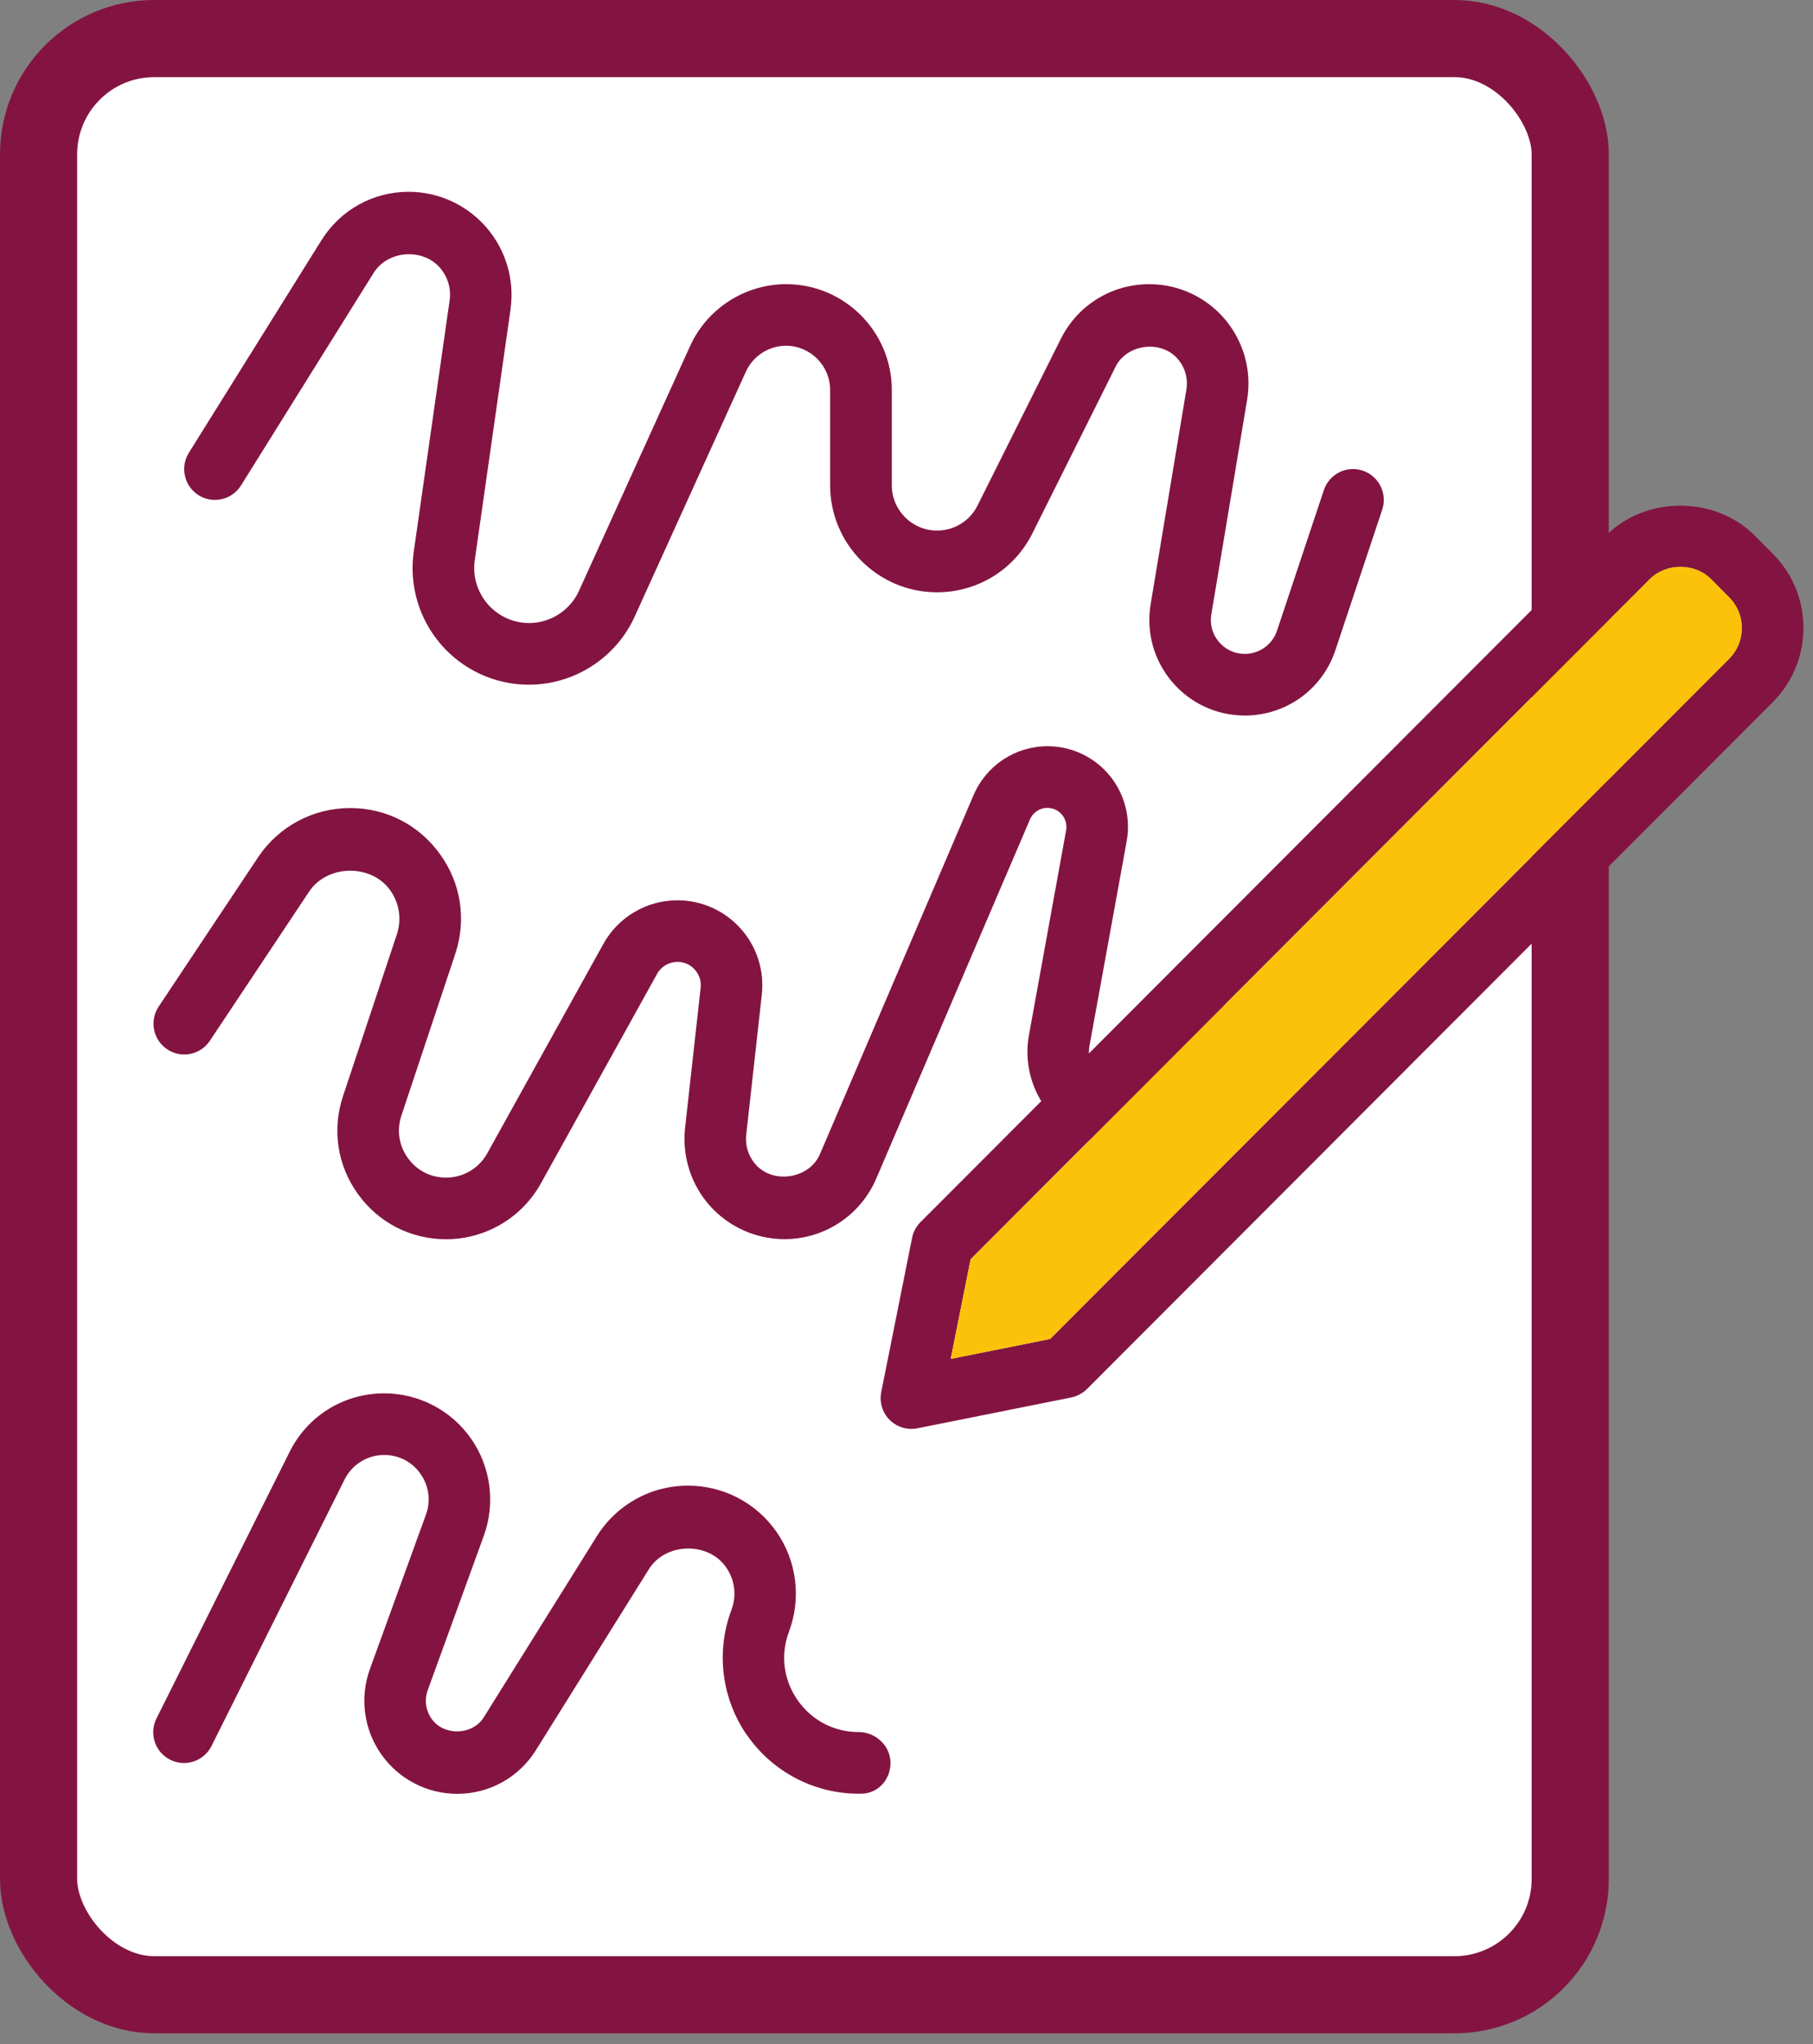 <svg width="47" height="53" viewBox="0 0 47 53" fill="none" xmlns="http://www.w3.org/2000/svg">
<rect x="0" y="0" width="47" height="53" fill="#808080" stroke="none"/>
<g id="Group">
<rect id="Rectangle 10" x="1" y="1" width="39.706" height="50.72" rx="3" fill="white" stroke="#831441" stroke-width="2"/>
<path id="Vector" d="M13.234 8.022C13.344 7.256 13.115 6.481 12.608 5.895C12.101 5.311 11.368 4.973 10.594 4.973C9.668 4.973 8.825 5.443 8.333 6.229L4.896 11.74C4.662 12.113 4.777 12.607 5.149 12.841C5.521 13.074 6.015 12.96 6.248 12.587L9.686 7.076C10.049 6.492 10.953 6.423 11.404 6.941C11.61 7.18 11.7 7.483 11.655 7.795L10.726 14.305C10.603 15.172 10.861 16.051 11.433 16.711C12.007 17.374 12.837 17.753 13.711 17.753C14.891 17.753 15.97 17.057 16.456 15.981L19.336 9.637C19.522 9.228 19.93 8.965 20.376 8.965C21.007 8.965 21.52 9.48 21.52 10.111V12.582C21.52 14.112 22.762 15.357 24.29 15.357C25.346 15.357 26.295 14.77 26.766 13.825L28.921 9.507C29.217 8.914 30.109 8.804 30.538 9.314C30.726 9.536 30.802 9.819 30.755 10.107L29.829 15.667C29.71 16.388 29.91 17.12 30.383 17.677C30.854 18.234 31.542 18.553 32.271 18.553C33.339 18.553 34.283 17.873 34.619 16.857L35.833 13.214C35.971 12.796 35.745 12.342 35.328 12.203C34.906 12.063 34.46 12.29 34.319 12.708L33.105 16.352C32.987 16.711 32.65 16.954 32.271 16.954C32.009 16.954 31.769 16.844 31.598 16.642C31.428 16.442 31.358 16.188 31.403 15.927L32.33 10.367C32.455 9.619 32.244 8.858 31.755 8.278C31.267 7.701 30.551 7.368 29.795 7.368C28.813 7.368 27.934 7.914 27.497 8.793L25.341 13.108C25.142 13.508 24.738 13.757 24.292 13.757C23.644 13.757 23.119 13.229 23.119 12.582V10.111C23.119 8.599 21.89 7.368 20.381 7.368C19.311 7.368 18.331 8 17.889 8.975L15.01 15.318C14.781 15.826 14.272 16.154 13.716 16.154C13.303 16.154 12.913 15.974 12.642 15.662C12.373 15.35 12.249 14.937 12.307 14.528L13.236 8.018L13.234 8.022Z" fill="#831441"/>
<path id="Vector_2" d="M27.154 20.948C27.354 20.948 27.475 21.058 27.531 21.125C27.587 21.191 27.672 21.332 27.638 21.528L26.676 26.829C26.544 27.55 26.737 28.285 27.206 28.849C27.674 29.413 28.363 29.734 29.094 29.734C30.155 29.734 31.092 29.058 31.426 28.049L31.846 26.791C31.985 26.373 31.76 25.919 31.341 25.78C30.924 25.641 30.473 25.868 30.332 26.286L29.913 27.544C29.796 27.899 29.466 28.137 29.094 28.137C28.836 28.137 28.594 28.022 28.43 27.824C28.262 27.625 28.197 27.371 28.244 27.114L29.208 21.811C29.318 21.2 29.154 20.575 28.758 20.099C28.361 19.622 27.775 19.348 27.156 19.348C26.322 19.348 25.569 19.845 25.239 20.615L21.256 29.925C20.985 30.559 20.054 30.711 19.594 30.199C19.404 29.986 19.314 29.709 19.345 29.422L19.749 25.789C19.819 25.167 19.619 24.543 19.202 24.078C18.785 23.61 18.188 23.343 17.562 23.343C16.764 23.343 16.026 23.776 15.64 24.477L12.631 29.905C12.415 30.294 12.007 30.534 11.563 30.534C11.166 30.534 10.805 30.35 10.574 30.026C10.341 29.703 10.28 29.303 10.406 28.925L11.801 24.736C12.097 23.848 11.954 22.905 11.406 22.146C10.859 21.386 10.011 20.951 9.076 20.951C8.114 20.951 7.222 21.429 6.688 22.231L4.113 26.099C3.869 26.466 3.968 26.962 4.335 27.207C4.701 27.452 5.196 27.353 5.441 26.985L8.015 23.116C8.484 22.413 9.619 22.393 10.112 23.078C10.354 23.415 10.419 23.835 10.287 24.23L8.892 28.42C8.603 29.289 8.744 30.217 9.28 30.961C9.816 31.704 10.648 32.131 11.563 32.131C12.586 32.131 13.528 31.576 14.024 30.68L17.033 25.253C17.139 25.059 17.343 24.94 17.562 24.94C17.798 24.94 17.946 25.066 18.013 25.142C18.08 25.219 18.19 25.378 18.163 25.614L17.76 29.244C17.679 29.977 17.912 30.714 18.403 31.264C18.895 31.814 19.599 32.129 20.337 32.129C21.375 32.129 22.31 31.511 22.718 30.554L26.701 21.245C26.779 21.063 26.957 20.946 27.152 20.946L27.154 20.948Z" fill="#831441"/>
<path id="Vector_3" d="M19.367 44.99C20.024 45.94 21.107 46.508 22.262 46.508H22.316C22.756 46.508 23.085 46.151 23.085 45.709C23.085 45.268 22.702 44.909 22.26 44.909C21.619 44.909 21.04 44.605 20.674 44.078C20.309 43.55 20.228 42.9 20.455 42.301C20.775 41.443 20.657 40.479 20.134 39.724C19.611 38.969 18.755 38.52 17.838 38.52C16.869 38.52 15.983 39.012 15.469 39.836L12.54 44.529C12.249 44.996 11.504 45.017 11.188 44.565C11.034 44.345 10.998 44.073 11.089 43.822L12.543 39.818C12.848 38.976 12.724 38.035 12.211 37.3C11.697 36.566 10.856 36.127 9.961 36.127C8.914 36.127 7.972 36.709 7.506 37.648L4.057 44.556C3.859 44.952 4.019 45.43 4.413 45.628C4.808 45.825 5.286 45.664 5.483 45.271L8.932 38.363C9.127 37.969 9.522 37.725 9.961 37.725C10.343 37.725 10.686 37.904 10.903 38.217C11.121 38.529 11.172 38.913 11.042 39.272L9.589 43.276C9.322 44.015 9.43 44.839 9.881 45.482C10.332 46.126 11.067 46.511 11.852 46.511C12.688 46.511 13.451 46.086 13.893 45.378L16.822 40.685C17.255 39.993 18.36 39.967 18.824 40.638C19.051 40.966 19.102 41.37 18.961 41.743C18.555 42.826 18.706 44.042 19.365 44.992L19.367 44.99Z" fill="#831441"/>
<g id="Vector_4">
<path d="M23.644 32.1L22.845 36.094C22.794 36.357 22.874 36.627 23.063 36.816C23.213 36.966 23.417 37.049 23.626 37.049C23.677 37.049 23.731 37.045 23.783 37.033L27.77 36.234C27.925 36.202 28.066 36.126 28.178 36.016L45.953 18.21C46.467 17.696 46.752 17.011 46.752 16.281C46.752 15.553 46.469 14.868 45.953 14.353L45.487 13.884C44.457 12.855 42.666 12.852 41.636 13.884L23.861 31.689C23.749 31.802 23.675 31.943 23.644 32.098L23.644 32.1ZM25.162 32.651L42.766 15.016C43.193 14.589 43.935 14.589 44.361 15.016L44.827 15.486C45.04 15.699 45.157 15.982 45.157 16.283C45.157 16.584 45.04 16.869 44.827 17.083L27.223 34.717L24.646 35.234L25.162 32.653L25.162 32.651Z" fill="#831441"/>
<path d="M25.162 32.651L42.766 15.016C43.193 14.589 43.935 14.589 44.361 15.016L44.827 15.486C45.04 15.699 45.157 15.982 45.157 16.283C45.157 16.584 45.04 16.869 44.827 17.083L27.223 34.717L24.646 35.234L25.162 32.653L25.162 32.651Z" fill="#FCC20A"/>
</g>
</g>
</svg>
